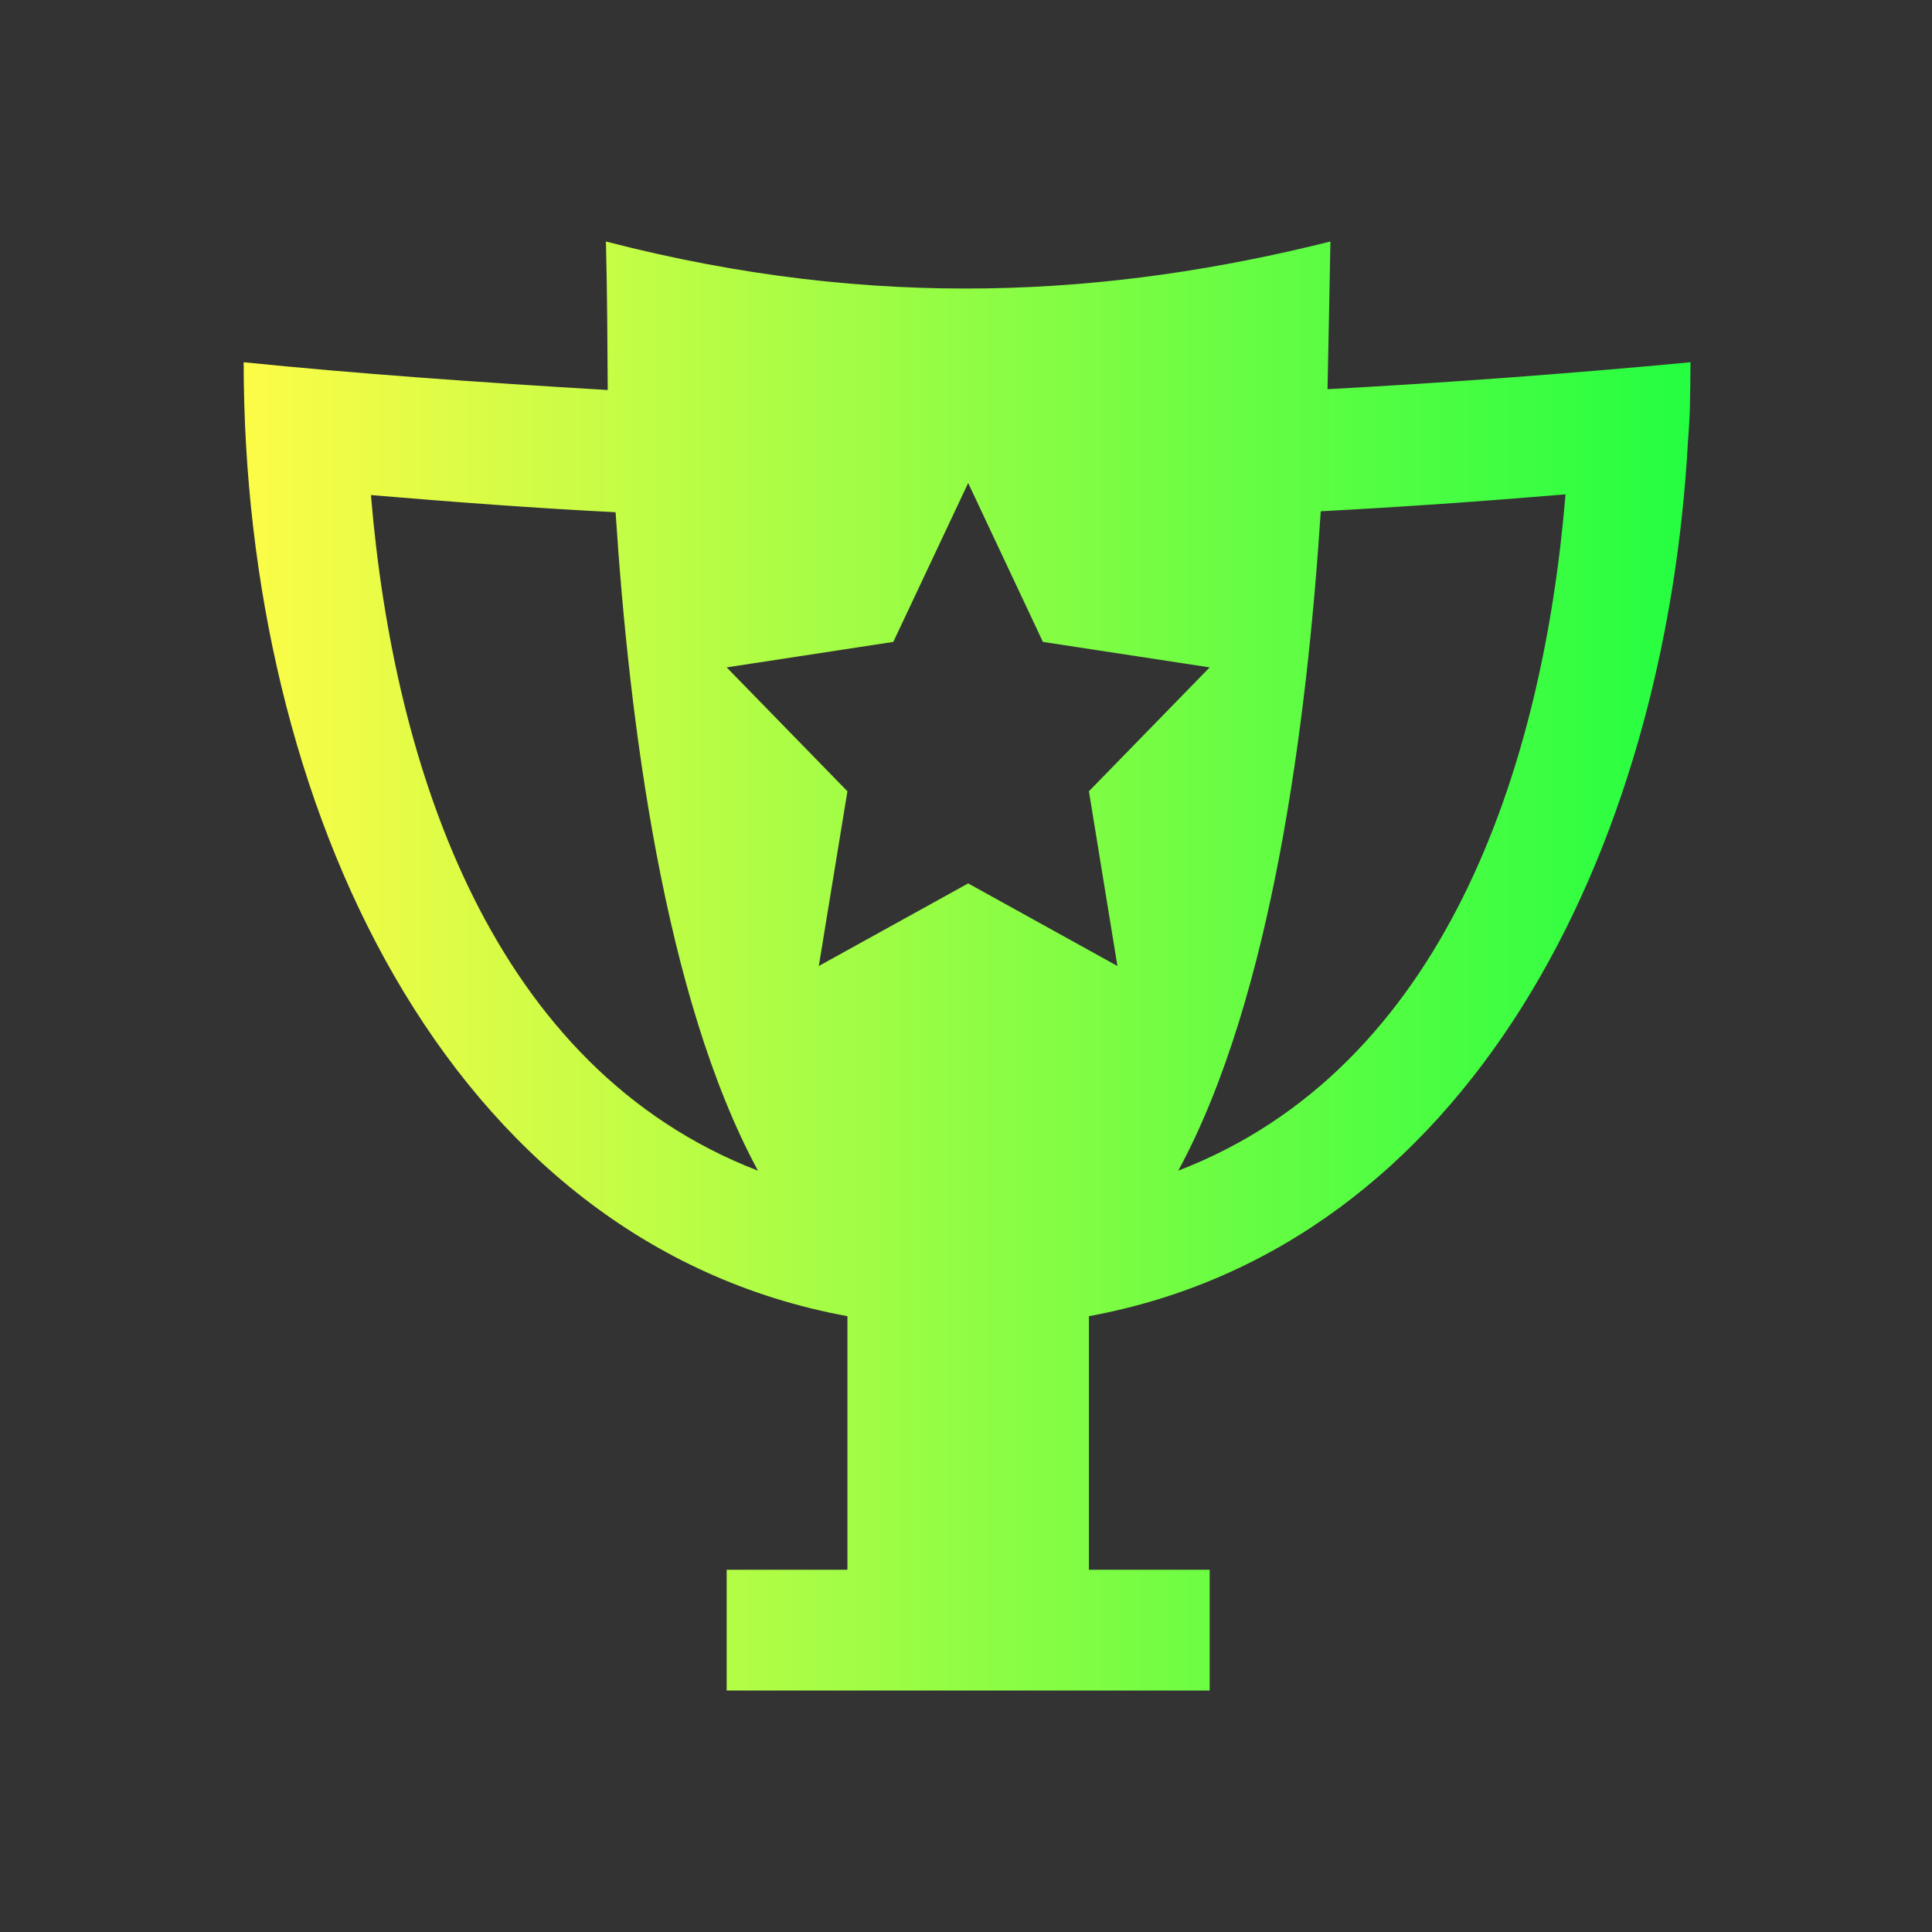 <svg width="16" height="16" viewBox="0 0 16 16" fill="none" xmlns="http://www.w3.org/2000/svg">
<rect x="0" y="0" width="16" height="16" fill="#333333" stroke="none"/>
<path d="M5.018 2C5.029 2.458 5.03 2.8 5.033 3.23C3.969 3.167 2.922 3.092 2.018 3C2.018 6.649 3.688 10.289 7.018 10.9V13H6.018V14H7.018H9.018H10.018V13H9.018V10.9C12.152 10.325 13.796 7.063 13.98 3.639C13.998 3.423 13.997 3.293 14 3C12.963 3.098 11.895 3.175 10.994 3.223C11.002 2.815 11.011 2.408 11.018 2C9.208 2.453 7.262 2.582 5.018 2ZM8.018 4L8.637 5.316L10.018 5.527L9.018 6.553L9.254 8L8.018 7.316L6.781 8L7.018 6.553L6.018 5.527L7.398 5.316L8.018 4ZM12.965 4.094C12.777 6.367 11.958 8.848 9.758 9.695C10.539 8.253 10.826 5.958 10.938 4.234C11.591 4.2 12.272 4.152 12.965 4.094ZM3.072 4.1C3.76 4.158 4.442 4.209 5.098 4.242C5.21 5.965 5.498 8.255 6.277 9.695C4.079 8.848 3.261 6.371 3.072 4.1Z" fill="url(#paint0_linear_10_9953)"/>
<defs>
<linearGradient id="paint0_linear_10_9953" x1="2.018" y1="8" x2="14" y2="8" gradientUnits="userSpaceOnUse">
<stop stop-color="#FDFC47"/>
<stop offset="1" stop-color="#24FE41"/>
</linearGradient>
</defs>
</svg>
